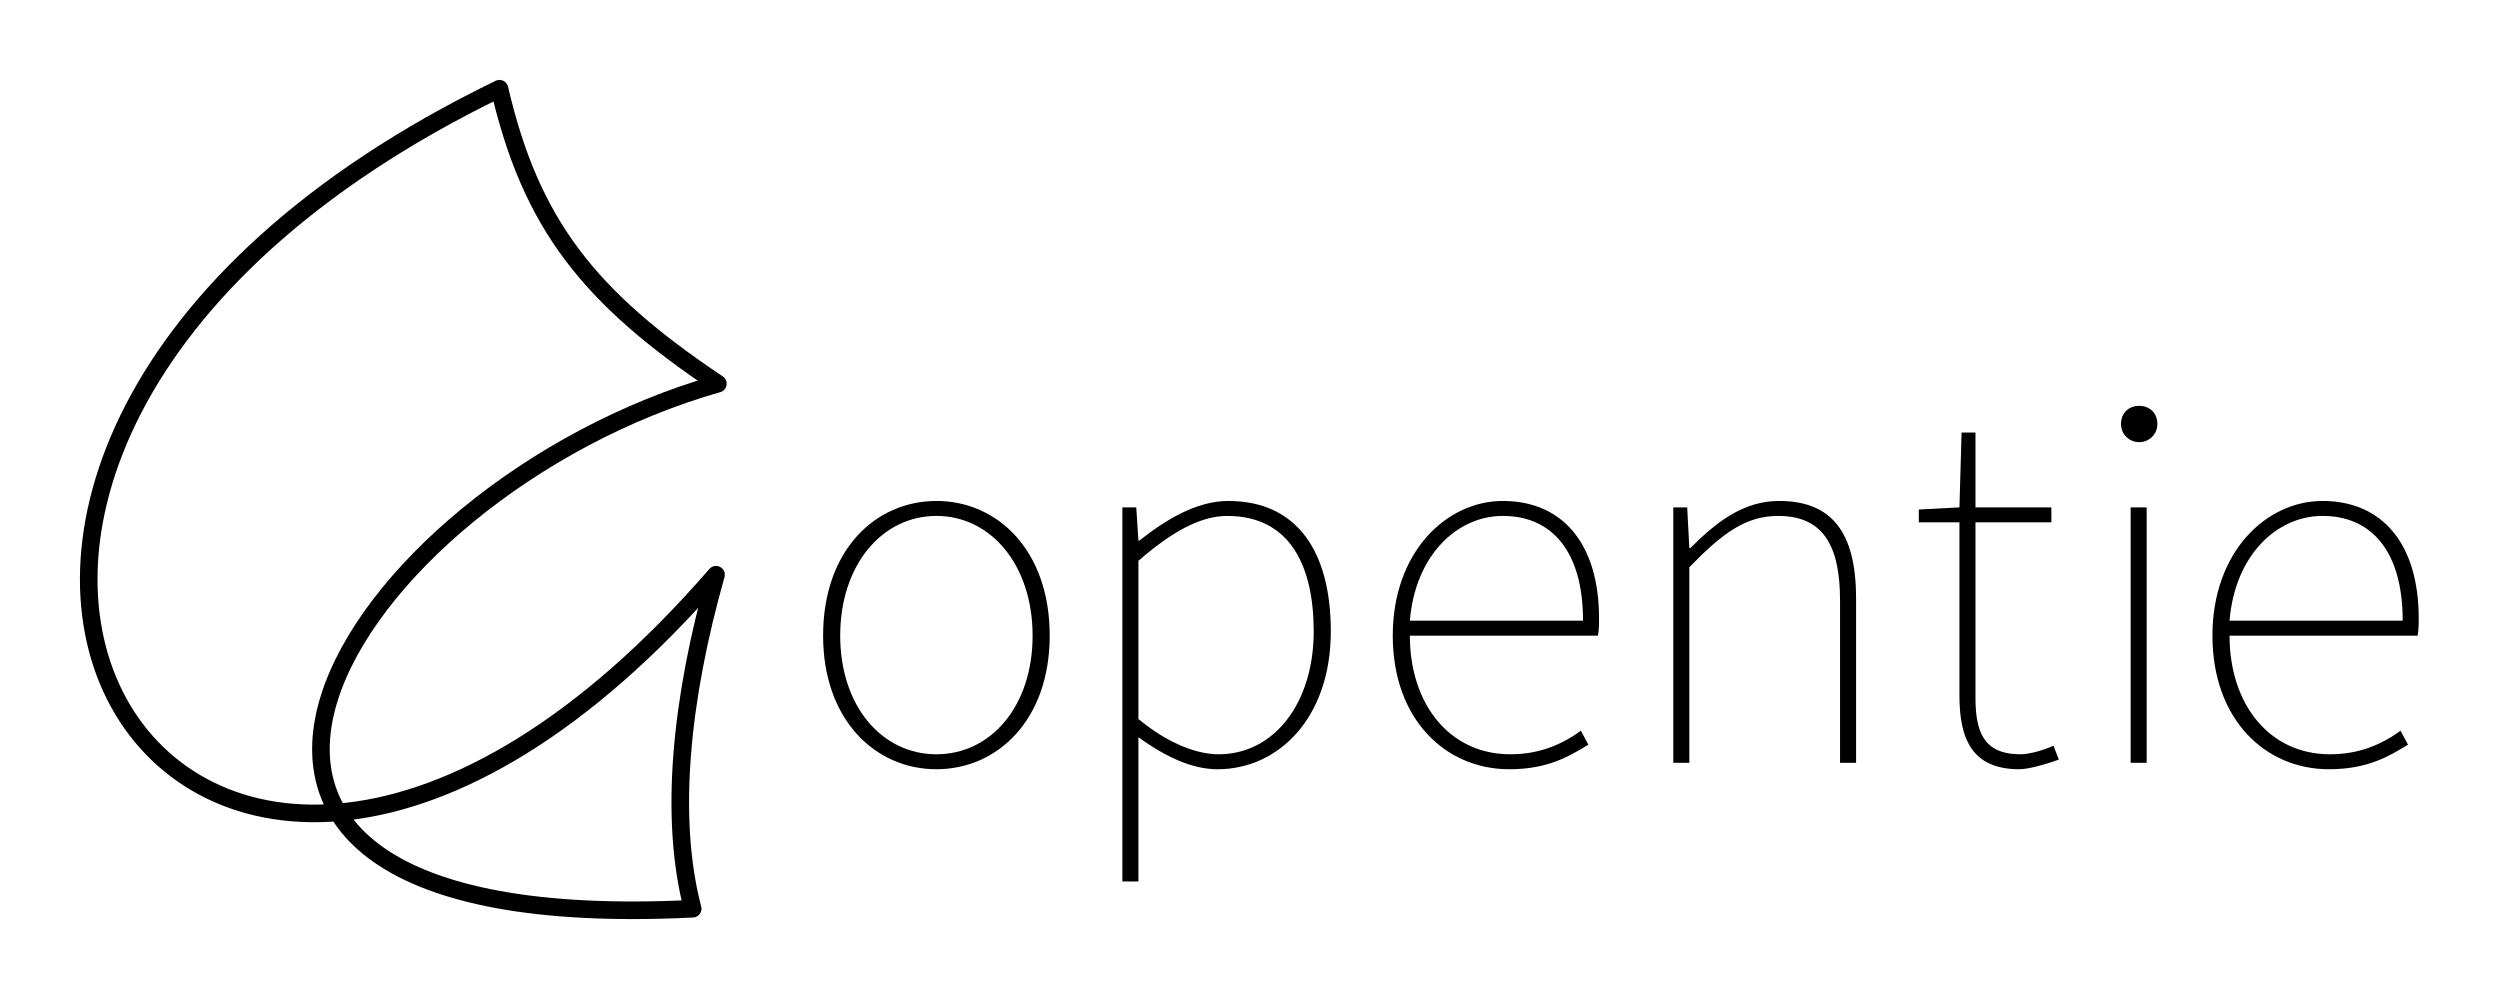 <?xml version="1.0" encoding="UTF-8" standalone="no"?>
<!-- Created with Inkscape (http://www.inkscape.org/) -->

<svg
   xmlns:dc="http://purl.org/dc/elements/1.1/"
   xmlns:cc="http://creativecommons.org/ns#"
   xmlns:rdf="http://www.w3.org/1999/02/22-rdf-syntax-ns#"
   xmlns:svg="http://www.w3.org/2000/svg"
   xmlns="http://www.w3.org/2000/svg"
   xmlns:sodipodi="http://sodipodi.sourceforge.net/DTD/sodipodi-0.dtd"
   xmlns:inkscape="http://www.inkscape.org/namespaces/inkscape"
   width="469.154"
   height="187.475"
   id="svg2"
   version="1.1"
   inkscape:version="0.48.5 r10040"
   sodipodi:docname="opentie2.svg"
   inkscape:export-filename="/home/satoru/Dropbox/doc/svgs/opentie2.png"
   inkscape:export-xdpi="177.7"
   inkscape:export-ydpi="177.7">
  <defs
     id="defs4" />
  <sodipodi:namedview
     id="base"
     pagecolor="#ffffff"
     bordercolor="#666666"
     borderopacity="1.0"
     inkscape:pageopacity="0.0"
     inkscape:pageshadow="2"
     inkscape:zoom="0.98994949"
     inkscape:cx="376.08227"
     inkscape:cy="-168.37788"
     inkscape:document-units="px"
     inkscape:current-layer="layer1"
     showgrid="false"
     inkscape:window-width="1080"
     inkscape:window-height="1894"
     inkscape:window-x="1080"
     inkscape:window-y="0"
     inkscape:window-maximized="1"
     fit-margin-top="15"
     fit-margin-left="15"
     fit-margin-right="15"
     fit-margin-bottom="15" />
  <g
     inkscape:label="Layer 1"
     inkscape:groupmode="layer"
     id="layer1"
     transform="translate(5.545,-11.183)">
    <path
       style="fill:none;stroke:#000000;stroke-width:3.302;stroke-linecap:round;stroke-linejoin:round;stroke-miterlimit:4;stroke-opacity:1;stroke-dasharray:none"
       d="M 129.17,83.188 C 104.976,67.017 94.084,53.259 88.189,27.834 -56.246,97.856 28.566,234.738 128.826,119.033 122.213,142.429 119.974,164.666 124.446,181.715 6.362,187.59 59.144,103.129 129.17,83.188 z"
       id="path2985"
       inkscape:connector-curvature="0"
       sodipodi:nodetypes="ccccc" />
    <g
       style="font-size:44.862px;font-style:normal;font-variant:normal;font-weight:normal;font-stretch:normal;line-height:125%;letter-spacing:0px;word-spacing:0px;fill:#000000;fill-opacity:1;stroke:none;font-family:Roboto;-inkscape-font-specification:Roboto"
       id="text3755"
       transform="matrix(0.621,0,0,0.621,3.58,9.914)">
      <path
         d="m 268.281,234.503 c 18.411,0 34.239,-14.858 34.239,-40.376 0,-25.84 -15.827,-40.699 -34.239,-40.699 -18.411,0 -34.239,14.858 -34.239,40.699 0,25.517 15.827,40.376 34.239,40.376 m 0,-4.522 c -16.473,0 -29.07,-14.535 -29.07,-35.854 0,-21.318 12.597,-36.177 29.07,-36.177 16.473,0 29.07,14.858 29.07,36.177 0,21.318 -12.597,35.854 -29.07,35.854"
         style="font-size:161.503px;font-weight:200;text-align:start;writing-mode:lr-tb;text-anchor:start;font-family:Source Sans Pro;-inkscape-font-specification:Source Sans Pro Ultra-Light"
         id="path3779"
         inkscape:connector-curvature="0" />
      <path
         d="m 329.326,171.517 c 10.013,-8.721 18.734,-13.566 26.809,-13.566 19.057,0 26.163,15.181 26.163,34.885 0,21.641 -11.951,37.146 -28.747,37.146 -6.137,0 -14.858,-2.907 -24.225,-10.659 l 0,-47.805 m -4.845,96.902 4.845,0 0,-43.606 c 8.398,6.137 16.473,9.69 23.902,9.69 18.411,0 34.239,-15.504 34.239,-41.668 0,-23.902 -10.013,-39.407 -31.009,-39.407 -9.69,0 -19.057,5.814 -26.809,11.951 l -0.323,0 -0.646,-10.013 -4.199,0 0,113.052"
         style="font-size:161.503px;font-weight:200;text-align:start;writing-mode:lr-tb;text-anchor:start;font-family:Source Sans Pro;-inkscape-font-specification:Source Sans Pro Ultra-Light"
         id="path3781"
         inkscape:connector-curvature="0" />
      <path
         d="m 441.394,234.503 c 11.628,0 18.088,-3.876 23.902,-7.429 l -2.261,-4.199 c -5.814,4.199 -12.597,7.106 -21.318,7.106 -18.411,0 -30.362,-15.181 -30.362,-35.854 l 56.849,0 c 0.323,-1.938 0.323,-3.553 0.323,-5.168 0,-22.933 -11.305,-35.531 -29.07,-35.531 -17.119,0 -33.27,15.504 -33.27,40.699 0,25.194 15.827,40.376 35.208,40.376 m -30.039,-44.898 c 1.615,-19.703 14.212,-31.655 28.101,-31.655 14.535,0 24.225,10.336 24.225,31.655 l -52.327,0"
         style="font-size:161.503px;font-weight:200;text-align:start;writing-mode:lr-tb;text-anchor:start;font-family:Source Sans Pro;-inkscape-font-specification:Source Sans Pro Ultra-Light"
         id="path3783"
         inkscape:connector-curvature="0" />
      <path
         d="m 490.966,232.565 4.845,0 0,-59.11 c 10.013,-10.336 17.119,-15.504 26.809,-15.504 13.243,0 18.734,8.398 18.734,25.517 l 0,49.097 4.845,0 0,-49.743 c 0,-20.026 -7.429,-29.393 -23.256,-29.393 -10.659,0 -18.734,6.137 -26.809,14.212 l -0.323,0 -0.646,-12.274 -4.199,0 0,77.198"
         style="font-size:161.503px;font-weight:200;text-align:start;writing-mode:lr-tb;text-anchor:start;font-family:Source Sans Pro;-inkscape-font-specification:Source Sans Pro Ultra-Light"
         id="path3785"
         inkscape:connector-curvature="0" />
      <path
         d="m 595.521,234.503 c 2.584,0 7.429,-1.292 11.951,-2.907 l -1.615,-4.199 c -2.907,1.292 -7.106,2.584 -10.013,2.584 -11.305,0 -13.566,-7.106 -13.566,-17.119 l 0,-52.973 22.933,0 0,-4.522 -22.933,0 0,-22.61 -4.199,0 -0.646,22.61 -12.274,0.646 0,3.876 12.274,0 0,52.327 c 0,13.243 3.876,22.287 18.088,22.287"
         style="font-size:161.503px;font-weight:200;text-align:start;writing-mode:lr-tb;text-anchor:start;font-family:Source Sans Pro;-inkscape-font-specification:Source Sans Pro Ultra-Light"
         id="path3787"
         inkscape:connector-curvature="0" />
      <path
         d="m 629.169,232.565 4.845,0 0,-77.198 -4.845,0 0,77.198 m 2.584,-96.902 c 2.907,0 5.491,-2.261 5.491,-5.491 0,-3.553 -2.584,-5.491 -5.491,-5.491 -2.907,0 -5.491,1.938 -5.491,5.491 0,3.23 2.584,5.491 5.491,5.491"
         style="font-size:161.503px;font-weight:200;text-align:start;writing-mode:lr-tb;text-anchor:start;font-family:Source Sans Pro;-inkscape-font-specification:Source Sans Pro Ultra-Light"
         id="path3789"
         inkscape:connector-curvature="0" />
      <path
         d="m 689.094,234.503 c 11.628,0 18.088,-3.876 23.902,-7.429 l -2.261,-4.199 c -5.814,4.199 -12.597,7.106 -21.318,7.106 -18.411,0 -30.362,-15.181 -30.362,-35.854 l 56.849,0 c 0.323,-1.938 0.323,-3.553 0.323,-5.168 0,-22.933 -11.305,-35.531 -29.07,-35.531 -17.119,0 -33.27,15.504 -33.27,40.699 0,25.194 15.827,40.376 35.208,40.376 m -30.039,-44.898 c 1.615,-19.703 14.212,-31.655 28.101,-31.655 14.535,0 24.225,10.336 24.225,31.655 l -52.327,0"
         style="font-size:161.503px;font-weight:200;text-align:start;writing-mode:lr-tb;text-anchor:start;font-family:Source Sans Pro;-inkscape-font-specification:Source Sans Pro Ultra-Light"
         id="path3791"
         inkscape:connector-curvature="0" />
    </g>
  </g>
</svg>
